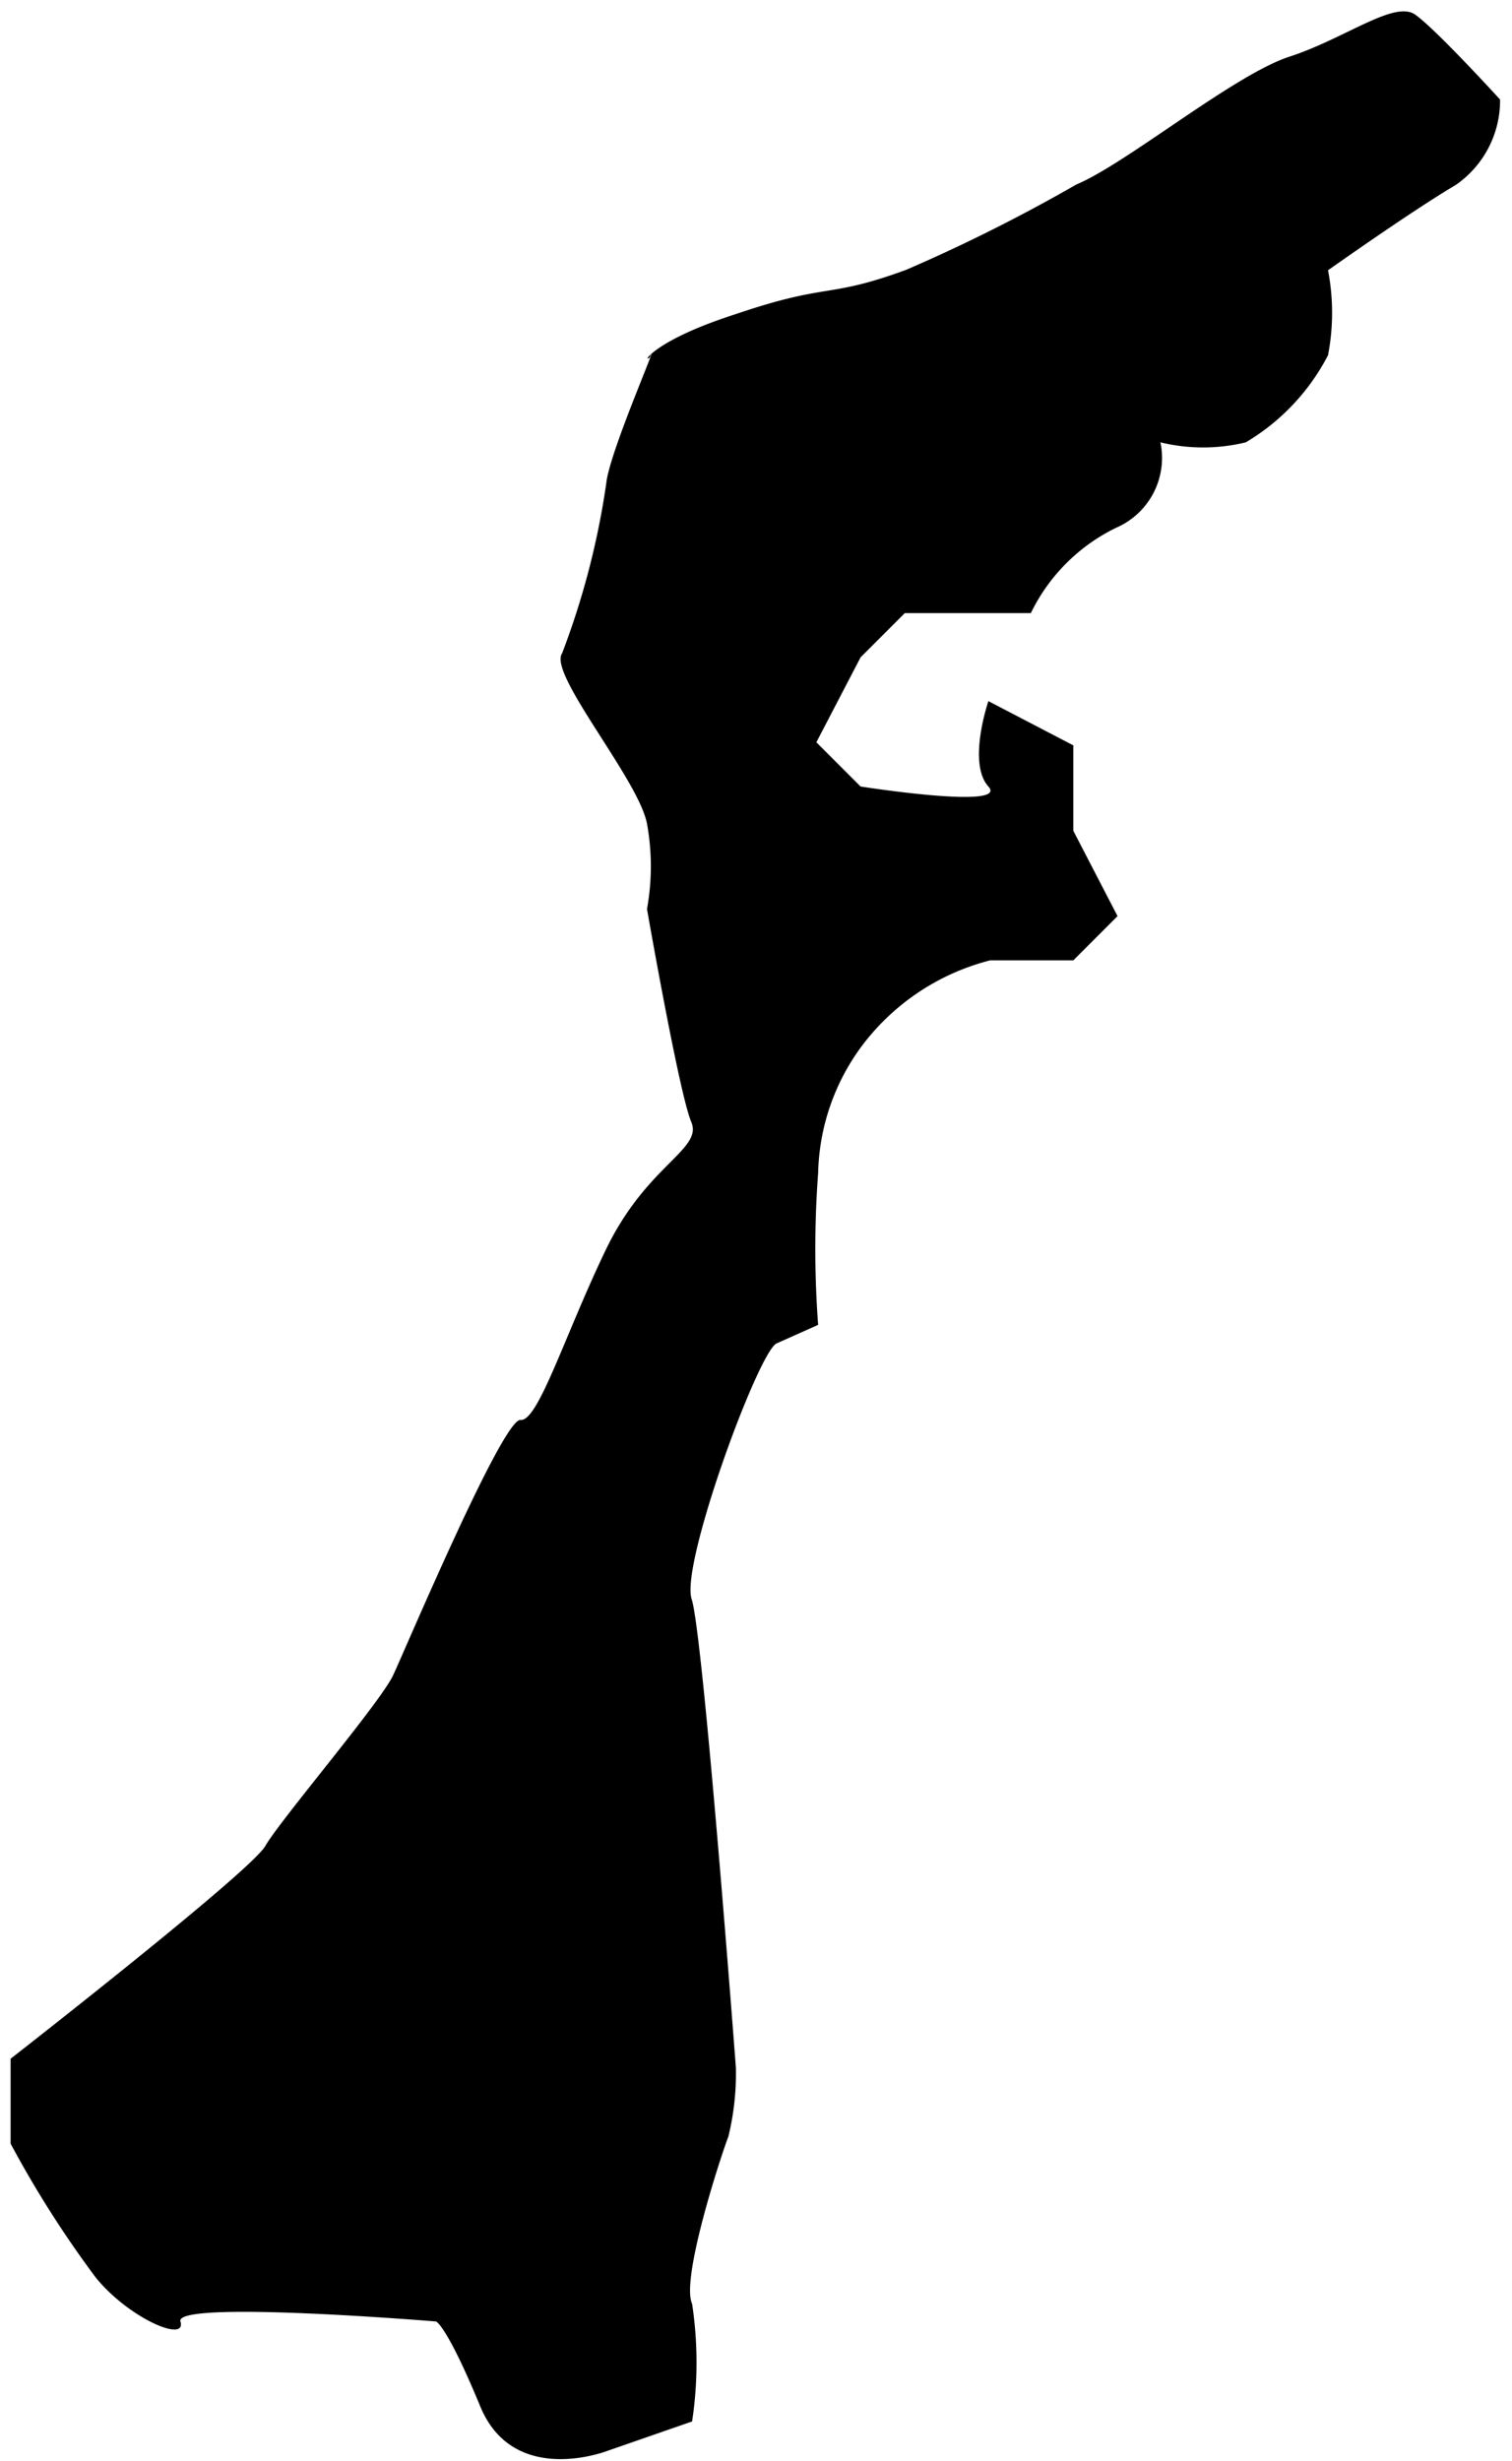 <svg id="19" xmlns="http://www.w3.org/2000/svg" viewBox="0 0 34.19 55.64">
  <path d="M.24,46.54S5.67,42.31,6,41.73s2.6-3.24,2.89-3.86,2.48-5.81,2.88-5.77,1-1.92,1.93-3.85,2.2-2.26,1.93-2.89-1-4.81-1-4.81a5.39,5.39,0,0,0,0-1.93c-.19-1-2.24-3.39-1.92-3.85a17.93,17.93,0,0,0,1-3.85c.07-.68,1.16-3.16,1-2.89,0,.06-.06.08-.07.07s.32-.46,2-1c2.12-.72,2.05-.34,3.85-1a37.73,37.73,0,0,0,3.85-1.93c1.13-.47,3.56-2.48,4.82-2.89S31.53,0,32,.33s1.92,1.92,1.92,1.92a2.32,2.32,0,0,1-1,1.93c-1,.59-2.89,1.93-2.89,1.93a5.07,5.07,0,0,1,0,1.92A4.92,4.92,0,0,1,28.17,10a4.1,4.1,0,0,1-1.93,0,1.72,1.72,0,0,1-1,1.93,4.17,4.17,0,0,0-1.93,1.93H20.46l-1,1-1,1.92,1,1s3.37.53,2.89,0,0-1.93,0-1.93l1.92,1v1.93l1,1.93-1,1H22.39a5.25,5.25,0,0,0-2.89,1.92,5,5,0,0,0-1,2.89,23.13,23.13,0,0,0,0,3.43l-.94.42c-.41.19-2.18,5-1.92,5.78s1,10.59,1,10.59a6,6,0,0,1-.17,1.56c-.17.44-1.08,3.22-.82,3.78a8.9,8.9,0,0,1,0,2.66l-1.9.66s-2.13.84-2.89-1-1-1.92-1-1.92-5.93-.49-5.78,0-1.17-.07-1.92-1A24,24,0,0,1,.24,48.46Z" />
</svg>